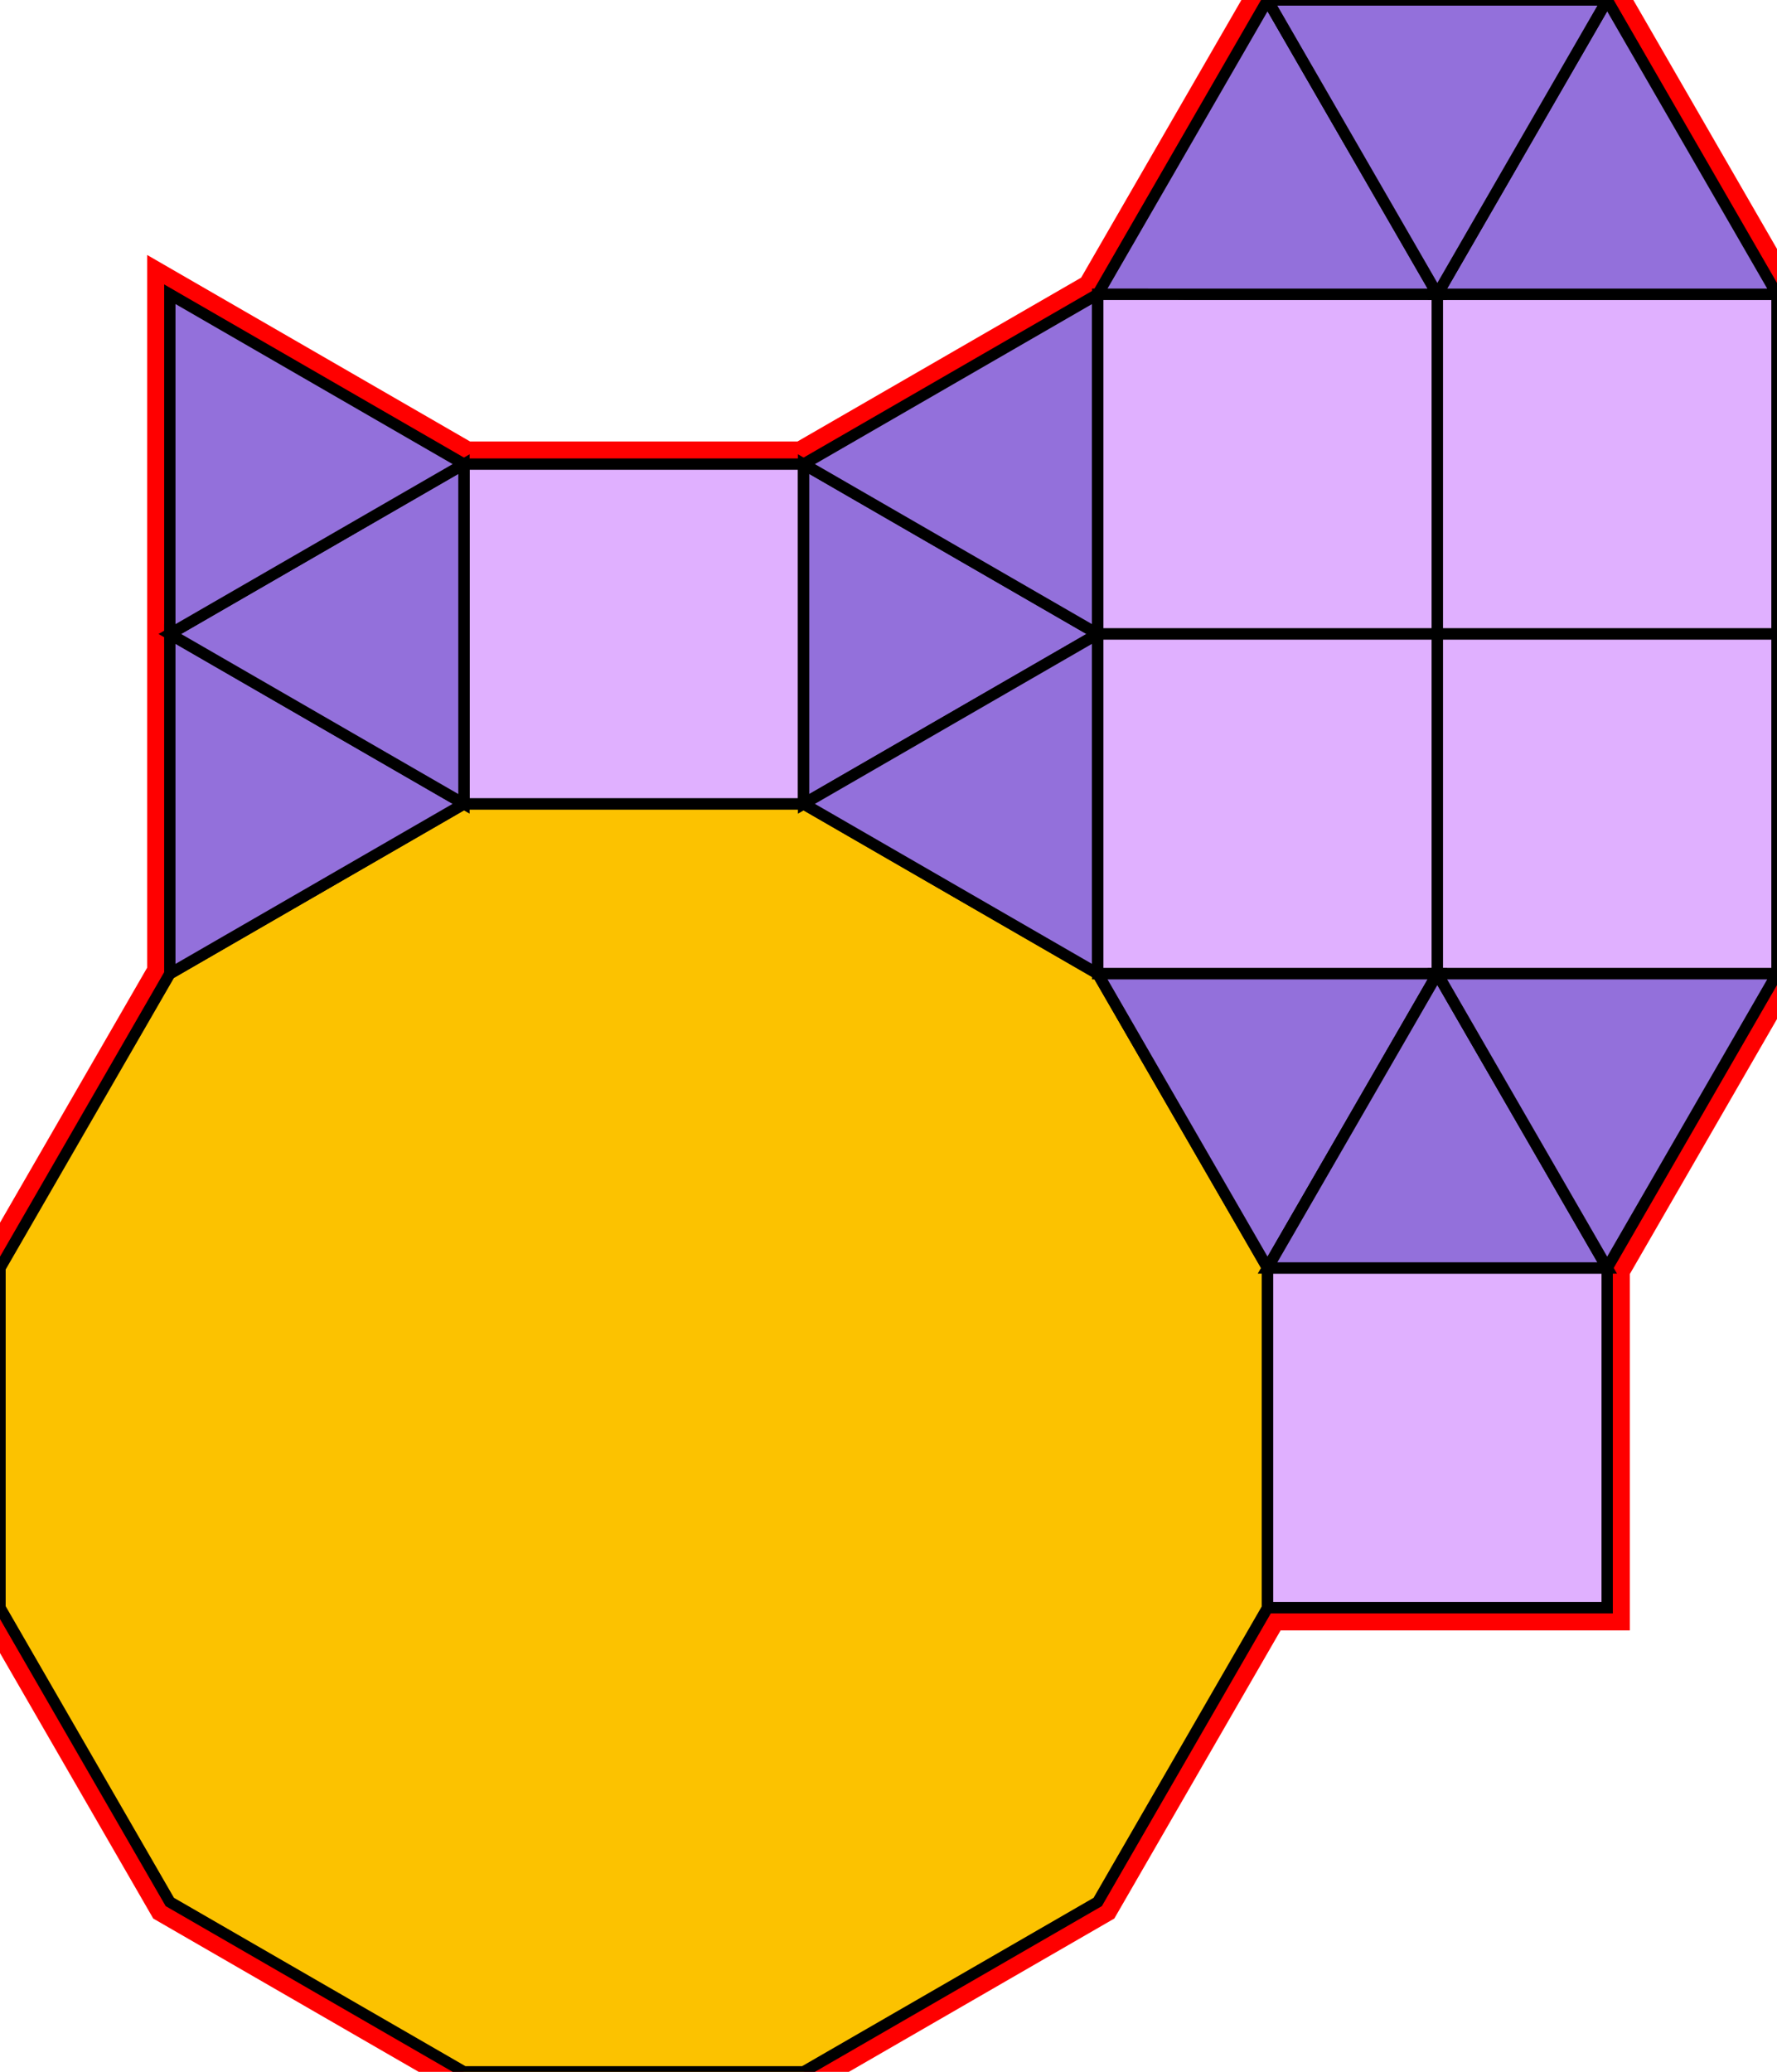<?xml version="1.0" encoding="utf-8"?>
<svg xmlns="http://www.w3.org/2000/svg" id="mainSVG" pointer-events="all" width="156.962" height="182.941" EdgeLen="30" template="ark4_21_tu" code="B12_6_0_1" copyright="Francis Hemsher, 2012">
	<polygon id="BorderPoly" fill="none" pointer-events="none" stroke="red" stroke-width="4" transform="" points="141.962,0 111.962,-7.62939e-006 96.962,25.98 70.981,40.98 40.981,40.98 15.001,25.98 15,55.98 15.001,85.978 0.001,111.96 7.62939e-006,141.96 15,167.941 40.981,182.941 70.981,182.941 96.962,167.941 111.962,141.96 141.961,141.96 141.962,111.96 156.962,85.978 156.962,55.981 156.962,25.982"/><g id="mainPolyG" transform=""><polygon id="mainPoly" fill="rgb(252, 194, 0)" stroke="black" onmouseover="setChange(evt)" onmouseout="unhiliteChange(evt)" onclick="changeMe(evt)" points="70.981,70.98 40.981,70.978 15.001,85.978 0.001,111.96 7.62939e-006,141.96 15,167.941 40.981,182.941 70.981,182.941 96.962,167.941 111.962,141.96 111.962,111.96 96.962,85.98" seed="0"/><polygon fill="rgb(224, 176, 255)" stroke="black" stroke-width="1" onmouseover="setChange(evt)" onmouseout="unhiliteChange(evt)" onclick="changeMe(evt)" points="70.981,40.98 40.981,40.98 40.981,70.978 70.981,70.98" seed="1"/><polygon fill="rgb(147, 112, 219)" stroke="black" stroke-width="1" onmouseover="setChange(evt)" onmouseout="unhiliteChange(evt)" onclick="changeMe(evt)" points="40.981,70.978 15,55.98 15.001,85.978" seed="2"/><polygon fill="rgb(147, 112, 219)" stroke="black" stroke-width="1" onmouseover="setChange(evt)" onmouseout="unhiliteChange(evt)" onclick="changeMe(evt)" points="40.981,70.978 40.981,40.98 15.001,55.98" seed="3"/><polygon fill="rgb(147, 112, 219)" stroke="black" stroke-width="1" onmouseover="setChange(evt)" onmouseout="unhiliteChange(evt)" onclick="changeMe(evt)" points="40.981,40.98 15.001,25.98 15.001,55.978" seed="4"/><polygon fill="rgb(147, 112, 219)" stroke="black" stroke-width="1" onmouseover="setChange(evt)" onmouseout="unhiliteChange(evt)" onclick="changeMe(evt)" points="96.962,55.98 70.981,40.98 70.981,70.981" seed="5"/><polygon fill="rgb(147, 112, 219)" stroke="black" stroke-width="1" onmouseover="setChange(evt)" onmouseout="unhiliteChange(evt)" onclick="changeMe(evt)" points="96.962,85.98 96.962,55.98 70.981,70.98" seed="6"/><polygon fill="rgb(147, 112, 219)" stroke="black" stroke-width="1" onmouseover="setChange(evt)" onmouseout="unhiliteChange(evt)" onclick="changeMe(evt)" points="96.962,55.98 96.962,25.98 70.981,40.98" seed="7"/><polygon fill="rgb(224, 176, 255)" stroke="black" stroke-width="1" onmouseover="setChange(evt)" onmouseout="unhiliteChange(evt)" onclick="changeMe(evt)" points="126.962,25.982 96.962,25.98 96.962,55.98 126.962,55.981" seed="8"/><polygon fill="rgb(224, 176, 255)" stroke="black" stroke-width="1" onmouseover="setChange(evt)" onmouseout="unhiliteChange(evt)" onclick="changeMe(evt)" points="156.962,55.981 156.962,25.982 126.962,25.982 126.962,55.981" seed="9"/><polygon fill="rgb(224, 176, 255)" stroke="black" stroke-width="1" onmouseover="setChange(evt)" onmouseout="unhiliteChange(evt)" onclick="changeMe(evt)" points="126.962,55.98 96.962,55.98 96.962,85.978 126.962,85.98" seed="10"/><polygon fill="rgb(224, 176, 255)" stroke="black" stroke-width="1" onmouseover="setChange(evt)" onmouseout="unhiliteChange(evt)" onclick="changeMe(evt)" points="156.962,85.978 156.962,55.98 126.962,55.98 126.962,85.98" seed="11"/><polygon fill="rgb(224, 176, 255)" stroke="black" stroke-width="1" onmouseover="setChange(evt)" onmouseout="unhiliteChange(evt)" onclick="changeMe(evt)" points="141.962,111.96 111.962,111.96 111.962,141.96 141.961,141.96" seed="12"/><polygon fill="rgb(147, 112, 219)" stroke="black" stroke-width="1" onmouseover="setChange(evt)" onmouseout="unhiliteChange(evt)" onclick="changeMe(evt)" points="126.962,85.98 96.962,85.978 111.962,111.96" seed="13"/><polygon fill="rgb(147, 112, 219)" stroke="black" stroke-width="1" onmouseover="setChange(evt)" onmouseout="unhiliteChange(evt)" onclick="changeMe(evt)" points="141.962,111.96 126.962,85.98 111.962,111.96" seed="14"/><polygon fill="rgb(147, 112, 219)" stroke="black" stroke-width="1" onmouseover="setChange(evt)" onmouseout="unhiliteChange(evt)" onclick="changeMe(evt)" points="156.962,85.981 126.962,85.98 141.962,111.96" seed="15"/><polygon fill="rgb(147, 112, 219)" stroke="black" stroke-width="1" onmouseover="setChange(evt)" onmouseout="unhiliteChange(evt)" onclick="changeMe(evt)" points="126.962,25.982 111.962,-7.62939e-006 96.962,25.98" seed="16"/><polygon fill="rgb(147, 112, 219)" stroke="black" stroke-width="1" onmouseover="setChange(evt)" onmouseout="unhiliteChange(evt)" onclick="changeMe(evt)" points="156.962,25.982 141.962,0 126.962,25.982" seed="17"/><polygon fill="rgb(147, 112, 219)" stroke="black" stroke-width="1" onmouseover="setChange(evt)" onmouseout="unhiliteChange(evt)" onclick="changeMe(evt)" points="141.962,0 111.962,-7.62939e-006 126.962,25.982" seed="18"/></g></svg>
